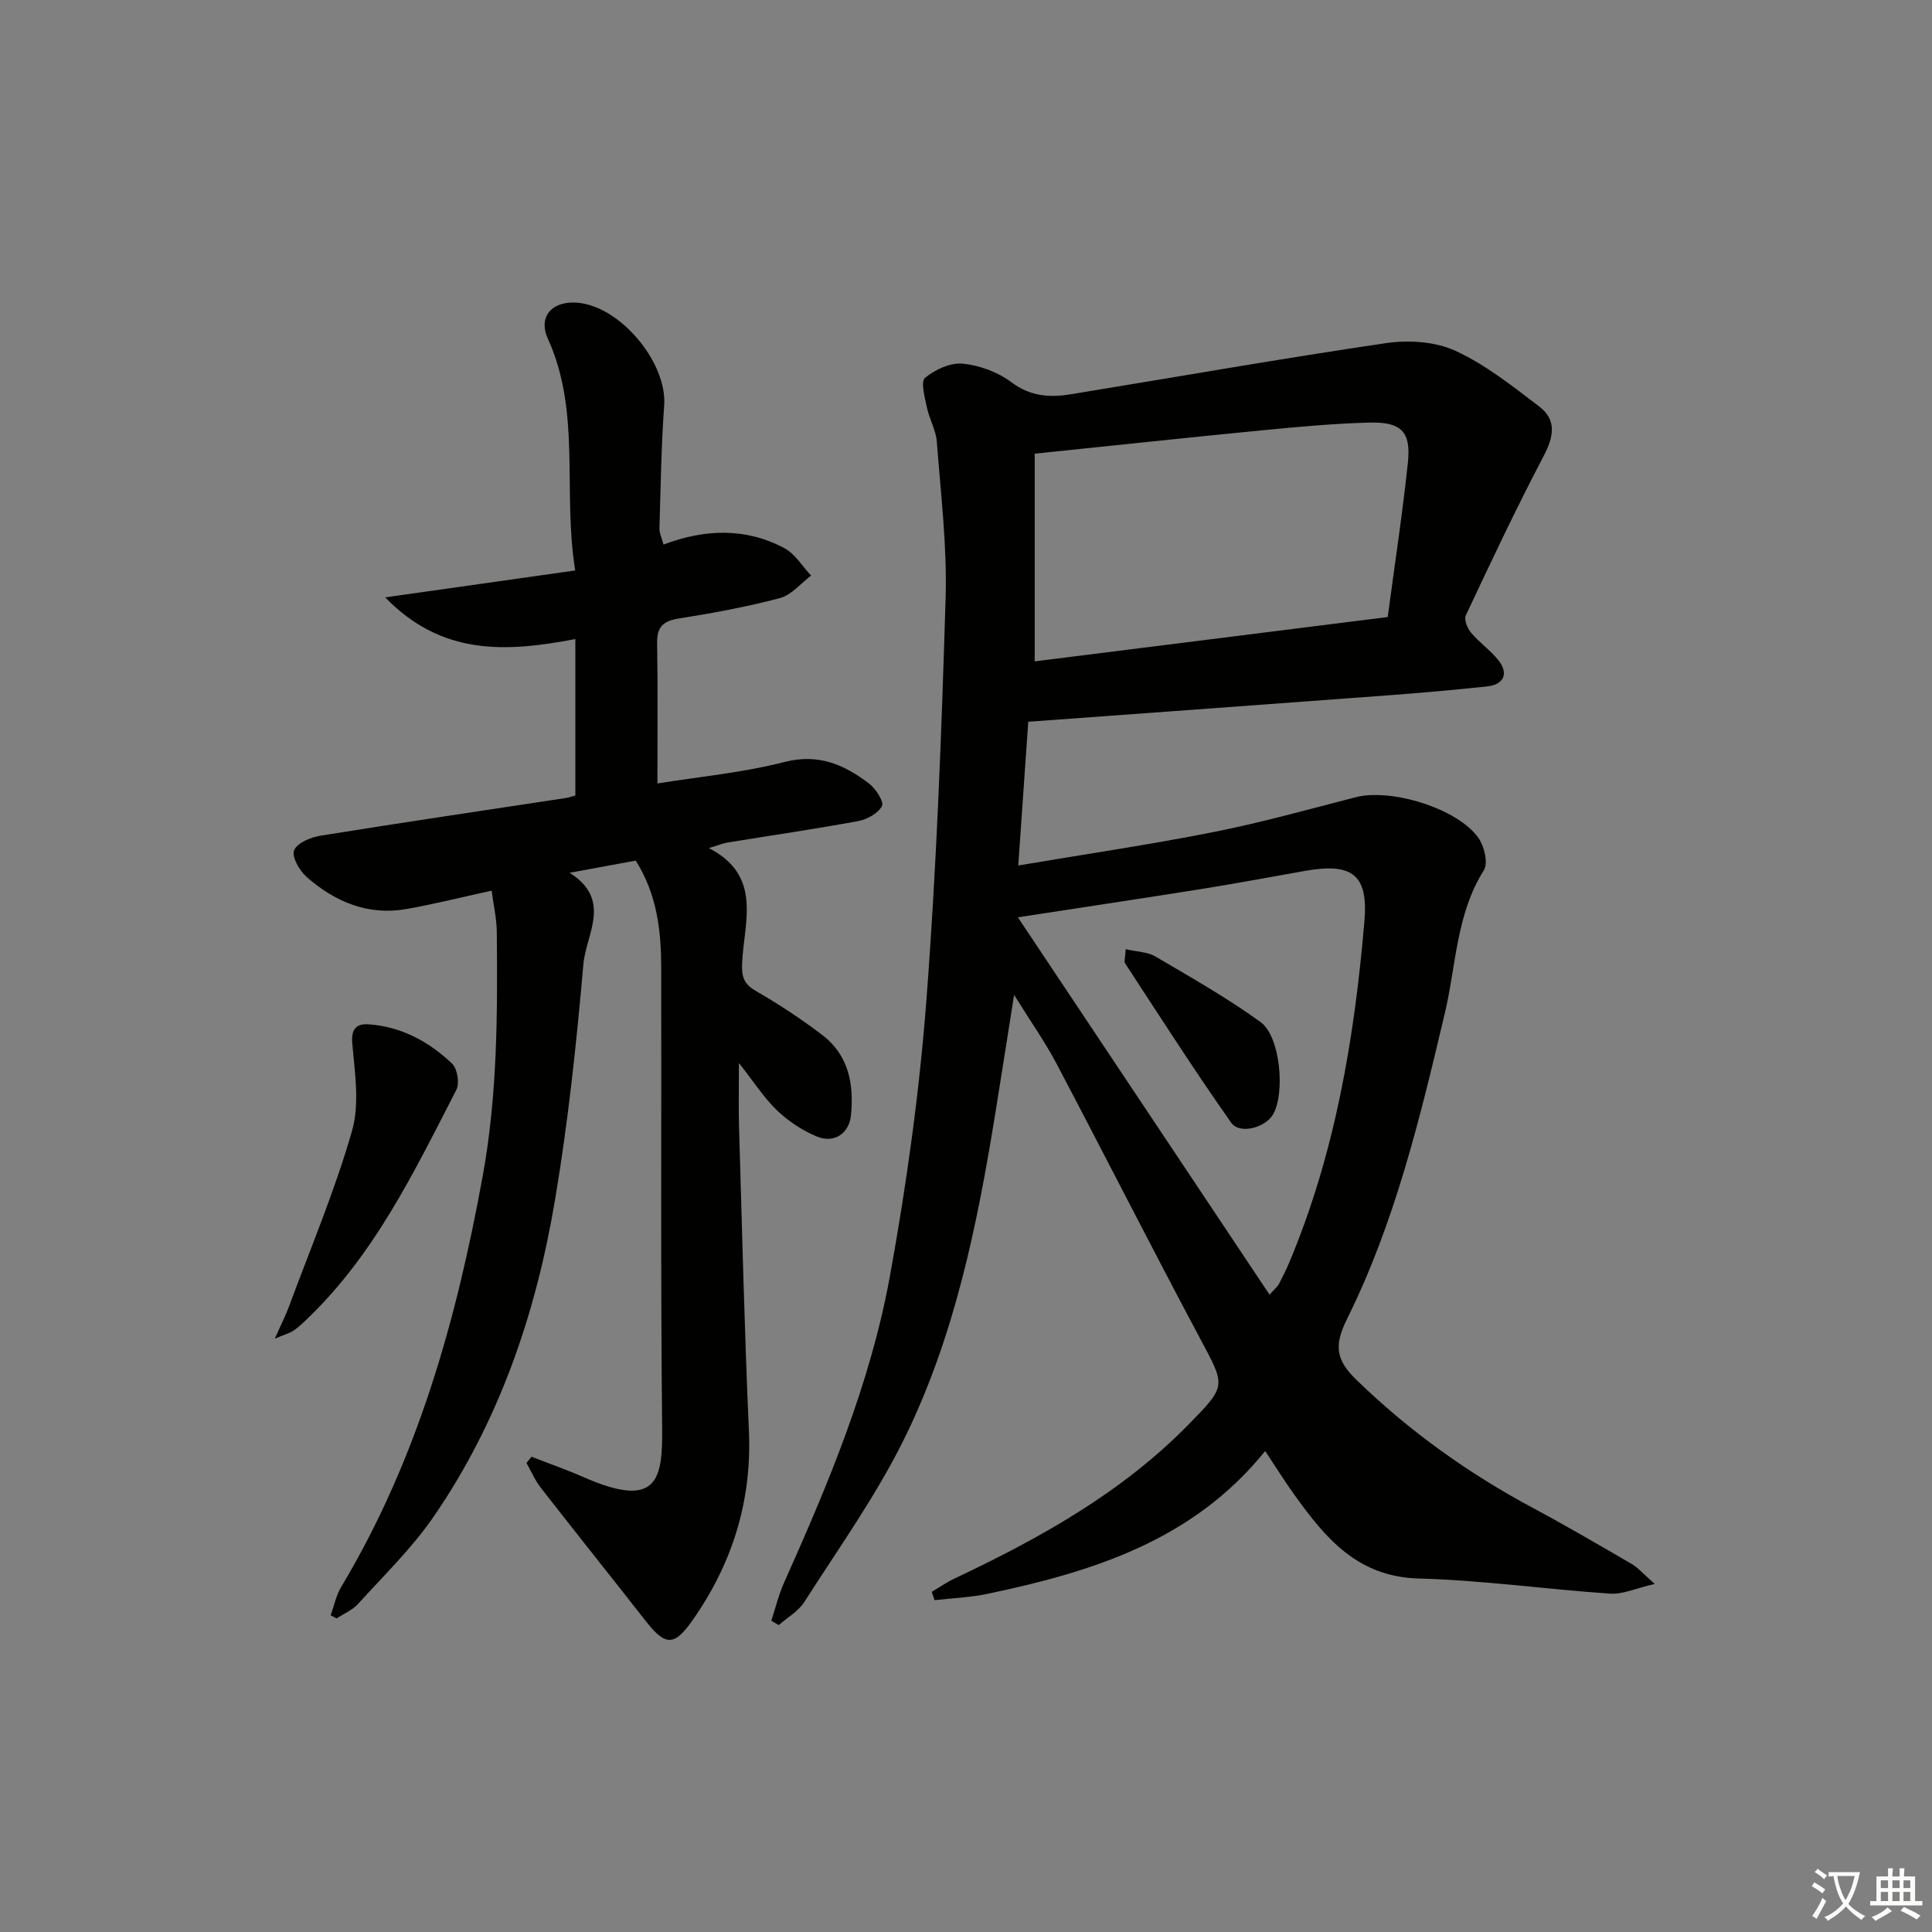 <svg enable-background="new 0 0 400 400" viewBox="0 0 400 400" xmlns="http://www.w3.org/2000/svg"><rect x="0" y="0" width="400" height="400" fill="#808080" stroke="none"/><path d="m377.9 391.2c-.2.3-.4.5-.6.8-.7-.6-1.4-1-2.2-1.5.2-.3.4-.5.5-.8.6.4 1.4.8 2.3 1.5zm-1.8 6.1c-.2-.2-.5-.4-.9-.6.4-.6.8-1.2 1.2-1.9s.7-1.3.9-1.9c.3.3.5.5.8.7-.7 1.3-1.4 2.6-2 3.7zm2.2-9c-.3.3-.5.5-.6.8-.6-.6-1.3-1.1-2-1.5.3-.3.5-.5.6-.7.6.5 1.3.9 2 1.4zm.3.2v-.9h2 4.5c-.3 1.3-.6 2.5-1 3.6s-.9 2.1-1.4 3c.4.5 1 1 1.6 1.4s1.2.8 1.9 1.1c-.3.2-.5.4-.8.8-.4-.3-1-.7-1.6-1.2s-1.2-1.1-1.6-1.6c-.5.6-1.1 1.1-1.7 1.6s-1.4.9-2.1 1.4c-.1-.3-.3-.5-.7-.8.6-.2 1.2-.5 1.9-1s1.4-1.1 2-1.8c-.5-.8-.9-1.6-1.2-2.5s-.6-2-.8-3.2c-.4.1-.7.1-1 .1zm2.5 2.7c.3 1 .7 1.7 1 2.2.3-.5.6-1.1 1-2s.6-1.9.9-3h-3.2-.4c.1.9.3 1.8.7 2.8z" fill="#fbfcfa"/><path d="m396.5 388.5v1.5 3.6h1.5v.9c-.4 0-1 0-1.7 0h-7.9c-.5 0-.9 0-1.2 0v-.9h1.3v-3.5c0-.7 0-1.2 0-1.6h2.4c0-.8 0-1.4 0-1.7h1c0 .3-.1.8-.1 1.7h1.5c0-.8 0-1.4 0-1.7h1c0 .3-.1.9-.1 1.7zm-8.2 9.2c-.2-.3-.5-.5-.8-.8.8-.3 1.4-.6 1.9-.9s1-.7 1.4-1.1c.3.3.6.5.9.8-1.6 1-2.8 1.6-3.4 2zm2.6-6.8v-1.6h-1.5v1.6zm0 2.7v-1.9h-1.5v1.9zm2.4-2.7v-1.6h-1.5v1.6zm0 2.7v-1.9h-1.5v1.9zm.2 2 .7-.8c.4.2.9.5 1.6.8s1.3.7 1.8 1c-.3.3-.5.6-.8.8-.4-.3-1.5-1-3.3-1.8zm2-4.7v-1.6h-1.4v1.6zm0 2.7v-1.9h-1.4v1.9z" fill="#fbfcfa"/><g fill="#010100"><path d="m209.96 205.98c-1.45 9.12-2.64 16.76-3.87 24.39-3.77 23.32-8.46 46.5-19.02 67.8-5.81 11.71-13.51 22.48-20.57 33.54-1.23 1.92-3.5 3.18-5.28 4.75-.51-.3-1.02-.6-1.53-.9.87-2.64 1.52-5.39 2.65-7.91 9.18-20.5 17.87-41.25 21.9-63.41 3.44-18.92 6.11-38.08 7.57-57.25 2.11-27.68 3.13-55.46 3.97-83.21.32-10.75-1.01-21.55-1.82-32.32-.18-2.41-1.56-4.71-2.06-7.13-.43-2.05-1.32-5.31-.4-6.08 2.08-1.72 5.26-3.21 7.82-2.96 3.49.34 7.28 1.75 10.08 3.85 3.91 2.93 7.9 3.2 12.23 2.5 21.78-3.55 43.51-7.39 65.34-10.6 4.67-.69 10.19-.33 14.38 1.6 6.24 2.87 11.83 7.33 17.36 11.55 3.62 2.76 2.98 6.23.89 10.21-5.69 10.85-10.92 21.94-16.13 33.03-.4.86.35 2.68 1.12 3.59 1.7 2.02 3.96 3.59 5.61 5.64 2.21 2.76 1.2 5.08-2.35 5.46-6.94.74-13.89 1.35-20.85 1.87-24.36 1.82-48.72 3.58-74.11 5.44-.66 9.54-1.33 19.17-2.07 29.76 14.08-2.38 27.32-4.32 40.42-6.92 9.9-1.96 19.65-4.7 29.43-7.21 7.33-1.89 21.06 2.28 25.42 8.41 1.22 1.72 2.05 5.23 1.13 6.7-5.74 9.11-5.73 19.66-8.08 29.58-5.12 21.67-10.32 43.34-20.27 63.37-2.74 5.52-2.24 8.48 1.94 12.54 10.96 10.65 23.2 19.39 36.63 26.58 6.88 3.69 13.63 7.63 20.38 11.56 1.33.78 2.39 2.04 4.78 4.14-4 .92-6.64 2.18-9.19 2.01-13.25-.9-26.45-2.78-39.7-3.14-12.65-.34-19.28-8.36-25.68-17.27-2.01-2.8-3.84-5.74-6.09-9.12-14.97 18.57-35.78 25.01-57.49 29.57-3.59.75-7.31.89-10.96 1.31-.19-.57-.39-1.15-.58-1.72 1.55-.92 3.03-1.97 4.65-2.73 17.68-8.36 34.65-17.76 48.52-31.93 7.91-8.08 7.68-7.88 2.41-17.75-10.1-18.93-19.79-38.07-29.8-57.05-2.37-4.47-5.32-8.64-8.73-14.14zm77.35-78.23c1.47-11 3.07-21.47 4.18-31.99.67-6.35-1.34-8.44-7.95-8.27-7.44.19-14.88.89-22.3 1.61-15.33 1.49-30.65 3.14-47.02 4.83v43c23.79-2.98 47.93-6.01 73.09-9.18zm-24.47 140.29c1.3-1.43 1.71-1.74 1.93-2.16.76-1.48 1.52-2.96 2.16-4.5 9.5-22.6 13.5-46.45 15.56-70.66.82-9.71-2.58-12.14-12.37-10.4-7.19 1.27-14.36 2.62-21.57 3.77-12.69 2.02-25.41 3.92-37.81 5.83 17.21 25.82 34.53 51.79 52.1 78.12z"/><path d="m101.79 184.4c-6.34 1.38-11.97 2.81-17.67 3.81-7.96 1.39-14.78-1.51-20.63-6.64-1.48-1.3-3.13-4.18-2.6-5.52.6-1.52 3.44-2.71 5.47-3.03 16.87-2.72 33.78-5.21 50.67-7.78.8-.12 1.57-.41 2.09-.55 0-10.78 0-21.35 0-32.38-14.33 2.74-27.62 3.49-39.37-8.63 13.69-1.94 26.19-3.71 39.34-5.57-2.65-16.5 1.27-32.74-5.65-47.96-2.06-4.52.76-7.8 5.84-7.5 9.01.54 18.88 12.35 18.23 21.32-.61 8.45-.72 16.95-.98 25.42-.03.94.46 1.89.84 3.36 8.54-3.24 17-3.53 25.01.73 2.23 1.18 3.72 3.75 5.55 5.69-2.13 1.6-4.05 4.02-6.44 4.65-6.88 1.83-13.92 3.12-20.97 4.24-3.28.52-4.53 1.78-4.47 5.13.16 9.44.06 18.89.06 29.02 8.52-1.38 17.6-2.22 26.33-4.45 7.07-1.81 12.38.58 17.51 4.48 1.38 1.05 3.11 3.78 2.65 4.65-.81 1.52-3.1 2.77-4.95 3.11-8.98 1.66-18.02 2.97-27.04 4.44-.97.16-1.89.56-3.84 1.15 11.13 5.75 7.28 15.27 6.88 23.73-.14 2.96.34 4.41 2.93 5.9 4.74 2.73 9.34 5.77 13.69 9.09 5.45 4.15 6.56 10.2 5.91 16.61-.39 3.81-3.53 5.87-7.1 4.37-2.96-1.24-5.83-3.13-8.15-5.34-2.71-2.59-4.78-5.86-7.94-9.86 0 5.15-.1 9.21.02 13.25.63 20.95 1.11 41.9 2.04 62.84.65 14.57-3.43 27.56-11.71 39.34-3.79 5.4-5.62 5.25-9.71.02-7.18-9.18-14.47-18.27-21.62-27.46-1.22-1.56-2.02-3.45-3.01-5.19.35-.43.69-.86 1.04-1.29 3.59 1.4 7.24 2.67 10.76 4.22 15.37 6.75 16.41.53 16.29-10.29-.33-31.65-.13-63.31-.19-94.96-.01-7.71-.79-15.28-5.28-22.39-4.09.75-8.26 1.52-13.68 2.52 8.87 5.64 3.4 12.67 2.85 18.87-1.43 16.36-3.16 32.74-5.89 48.92-3.94 23.44-11.53 45.75-25.12 65.52-4.49 6.53-10.31 12.17-15.67 18.08-1.16 1.28-2.94 2.01-4.43 2.99-.41-.22-.81-.43-1.22-.65.71-1.96 1.12-4.1 2.17-5.85 15.78-26.35 23.89-55.26 29.33-85.21 3.03-16.69 3.05-33.42 2.9-50.22 0-2.81-.66-5.58-1.07-8.75z"/><path d="m56.9 277.16c1.39-3.15 2.27-4.86 2.93-6.66 4.47-12.09 9.52-24.02 13.06-36.39 1.61-5.6.56-12.09.04-18.12-.28-3.25 1.15-4.09 3.49-3.91 6.71.5 12.42 3.59 17.18 8.14 1.09 1.04 1.58 4.05.89 5.4-8.8 17.11-17.15 34.56-31.51 48.03-.72.68-1.47 1.36-2.3 1.89-.68.45-1.5.66-3.78 1.62z"/><path d="m233.07 196.52c2.43.56 4.54.57 6.11 1.49 7.38 4.35 14.89 8.58 21.81 13.6 4.12 2.99 5.11 14.79 2.58 19.12-1.59 2.73-6.9 4.21-8.66 1.72-7.61-10.79-14.72-21.93-21.96-32.98-.28-.45.04-1.28.12-2.95z"/></g></svg>